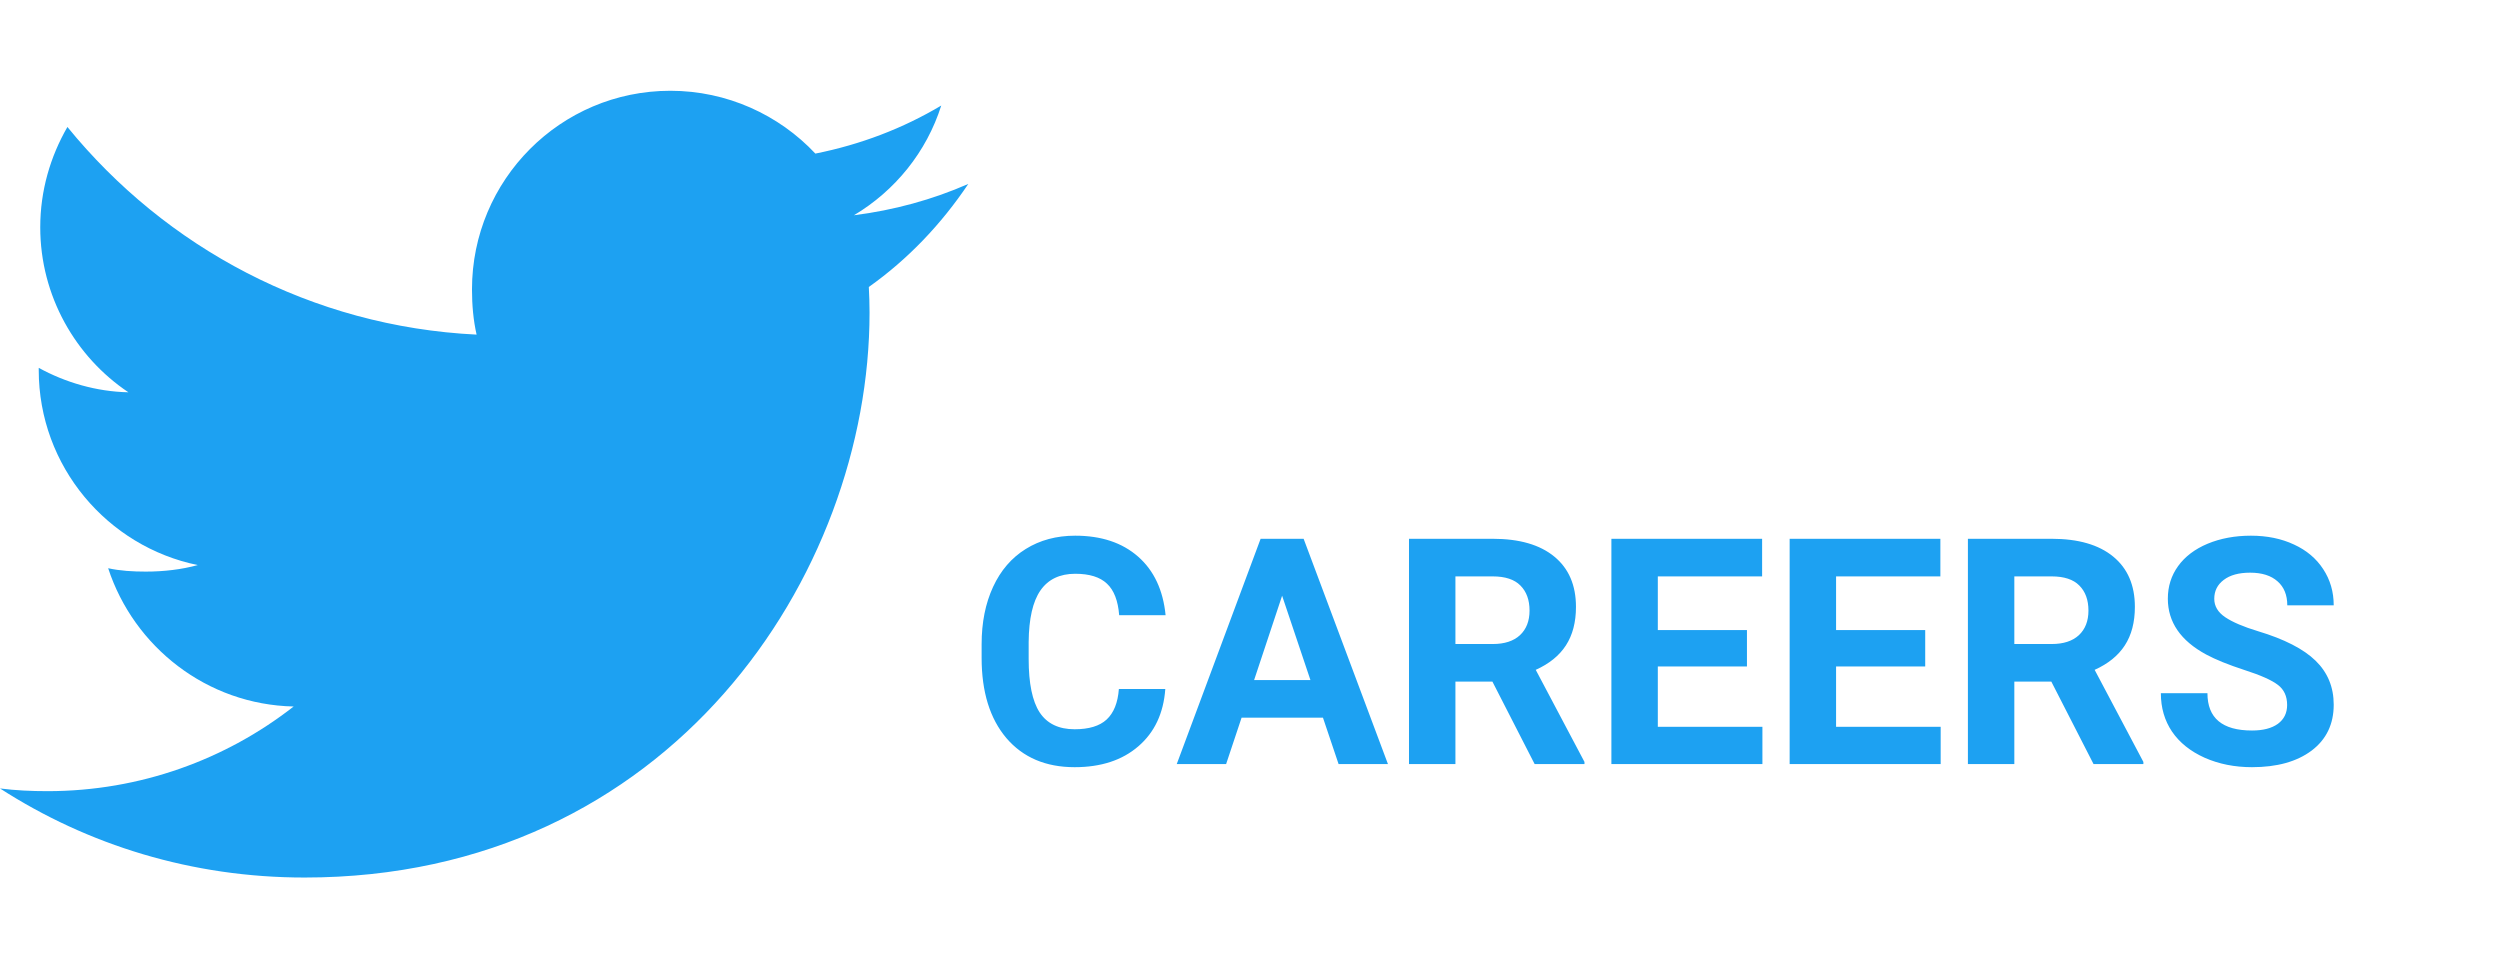 <svg width="142" height="55" viewBox="0 0 142 55" fill="none" xmlns="http://www.w3.org/2000/svg">
<g clip-path="url(#clip0)">
<path d="M55 10.447C52.955 11.344 50.775 11.938 48.503 12.227C50.841 10.832 52.625 8.638 53.463 5.995C51.284 7.294 48.878 8.212 46.313 8.724C44.244 6.521 41.295 5.156 38.077 5.156C31.835 5.156 26.809 10.223 26.809 16.435C26.809 17.328 26.885 18.188 27.07 19.006C17.696 18.549 9.402 14.056 3.829 7.212C2.857 8.9 2.286 10.832 2.286 12.911C2.286 16.816 4.297 20.278 7.294 22.282C5.483 22.247 3.706 21.722 2.2 20.893C2.2 20.927 2.2 20.972 2.2 21.017C2.2 26.496 6.108 31.047 11.234 32.096C10.316 32.347 9.316 32.467 8.277 32.467C7.556 32.467 6.827 32.426 6.143 32.275C7.604 36.74 11.749 40.023 16.679 40.129C12.842 43.13 7.972 44.938 2.698 44.938C1.774 44.938 0.887 44.897 0 44.784C4.995 48.005 10.914 49.844 17.297 49.844C38.046 49.844 49.39 32.656 49.39 17.758C49.39 17.26 49.373 16.778 49.349 16.301C51.587 14.713 53.467 12.729 55 10.447Z" fill="#1DA1F2"/>
</g>
<path d="M66.189 39.137C66.089 40.514 65.579 41.598 64.659 42.389C63.745 43.18 62.538 43.576 61.038 43.576C59.398 43.576 58.105 43.025 57.162 41.923C56.225 40.816 55.756 39.298 55.756 37.371V36.589C55.756 35.358 55.973 34.274 56.406 33.337C56.84 32.399 57.458 31.681 58.261 31.183C59.069 30.679 60.007 30.427 61.073 30.427C62.55 30.427 63.739 30.823 64.642 31.614C65.544 32.405 66.065 33.515 66.206 34.945H63.569C63.505 34.119 63.273 33.521 62.875 33.152C62.482 32.777 61.882 32.59 61.073 32.59C60.194 32.59 59.535 32.906 59.096 33.539C58.662 34.166 58.44 35.141 58.428 36.465V37.432C58.428 38.815 58.636 39.826 59.052 40.465C59.474 41.103 60.136 41.422 61.038 41.422C61.852 41.422 62.459 41.238 62.857 40.869C63.262 40.494 63.493 39.917 63.552 39.137H66.189ZM75.144 40.763H70.522L69.643 43.4H66.839L71.603 30.603H74.046L78.836 43.4H76.032L75.144 40.763ZM71.233 38.628H74.433L72.824 33.837L71.233 38.628ZM84.769 38.715H82.668V43.4H80.031V30.603H84.786C86.298 30.603 87.464 30.94 88.284 31.614C89.105 32.288 89.515 33.24 89.515 34.47C89.515 35.343 89.324 36.073 88.943 36.659C88.568 37.239 87.997 37.702 87.23 38.047L89.998 43.277V43.4H87.168L84.769 38.715ZM82.668 36.58H84.795C85.457 36.58 85.97 36.413 86.333 36.079C86.696 35.739 86.878 35.273 86.878 34.681C86.878 34.078 86.705 33.603 86.359 33.257C86.019 32.912 85.495 32.739 84.786 32.739H82.668V36.58ZM99.227 37.854H94.164V41.282H100.105V43.4H91.527V30.603H100.088V32.739H94.164V35.789H99.227V37.854ZM109.352 37.854H104.289V41.282H110.23V43.4H101.652V30.603H110.213V32.739H104.289V35.789H109.352V37.854ZM116.515 38.715H114.414V43.4H111.777V30.603H116.532C118.044 30.603 119.21 30.94 120.03 31.614C120.851 32.288 121.261 33.24 121.261 34.47C121.261 35.343 121.07 36.073 120.689 36.659C120.314 37.239 119.743 37.702 118.976 38.047L121.744 43.277V43.4H118.914L116.515 38.715ZM114.414 36.58H116.541C117.203 36.58 117.716 36.413 118.079 36.079C118.442 35.739 118.624 35.273 118.624 34.681C118.624 34.078 118.451 33.603 118.105 33.257C117.766 32.912 117.241 32.739 116.532 32.739H114.414V36.58ZM129.909 40.043C129.909 39.545 129.733 39.164 129.382 38.9C129.03 38.63 128.397 38.349 127.483 38.056C126.569 37.757 125.846 37.465 125.312 37.177C123.859 36.392 123.133 35.335 123.133 34.005C123.133 33.313 123.326 32.698 123.713 32.159C124.105 31.614 124.665 31.189 125.392 30.884C126.124 30.58 126.944 30.427 127.853 30.427C128.767 30.427 129.581 30.594 130.296 30.928C131.011 31.256 131.564 31.722 131.957 32.326C132.355 32.929 132.555 33.615 132.555 34.382H129.918C129.918 33.797 129.733 33.342 129.364 33.02C128.995 32.692 128.477 32.528 127.809 32.528C127.164 32.528 126.663 32.666 126.306 32.941C125.948 33.211 125.77 33.568 125.77 34.013C125.77 34.429 125.978 34.778 126.394 35.059C126.815 35.34 127.434 35.604 128.248 35.85C129.748 36.301 130.841 36.861 131.526 37.529C132.212 38.197 132.555 39.029 132.555 40.025C132.555 41.132 132.136 42.003 131.298 42.635C130.46 43.262 129.332 43.576 127.914 43.576C126.93 43.576 126.033 43.397 125.225 43.04C124.416 42.676 123.798 42.181 123.37 41.554C122.948 40.927 122.737 40.201 122.737 39.375H125.383C125.383 40.787 126.227 41.493 127.914 41.493C128.541 41.493 129.03 41.367 129.382 41.115C129.733 40.857 129.909 40.5 129.909 40.043Z" fill="#1DA1F2"/>
<defs>
<clipPath id="clip0">
<rect width="55" height="55" fill="white"/>
</clipPath>
</defs>
</svg>
